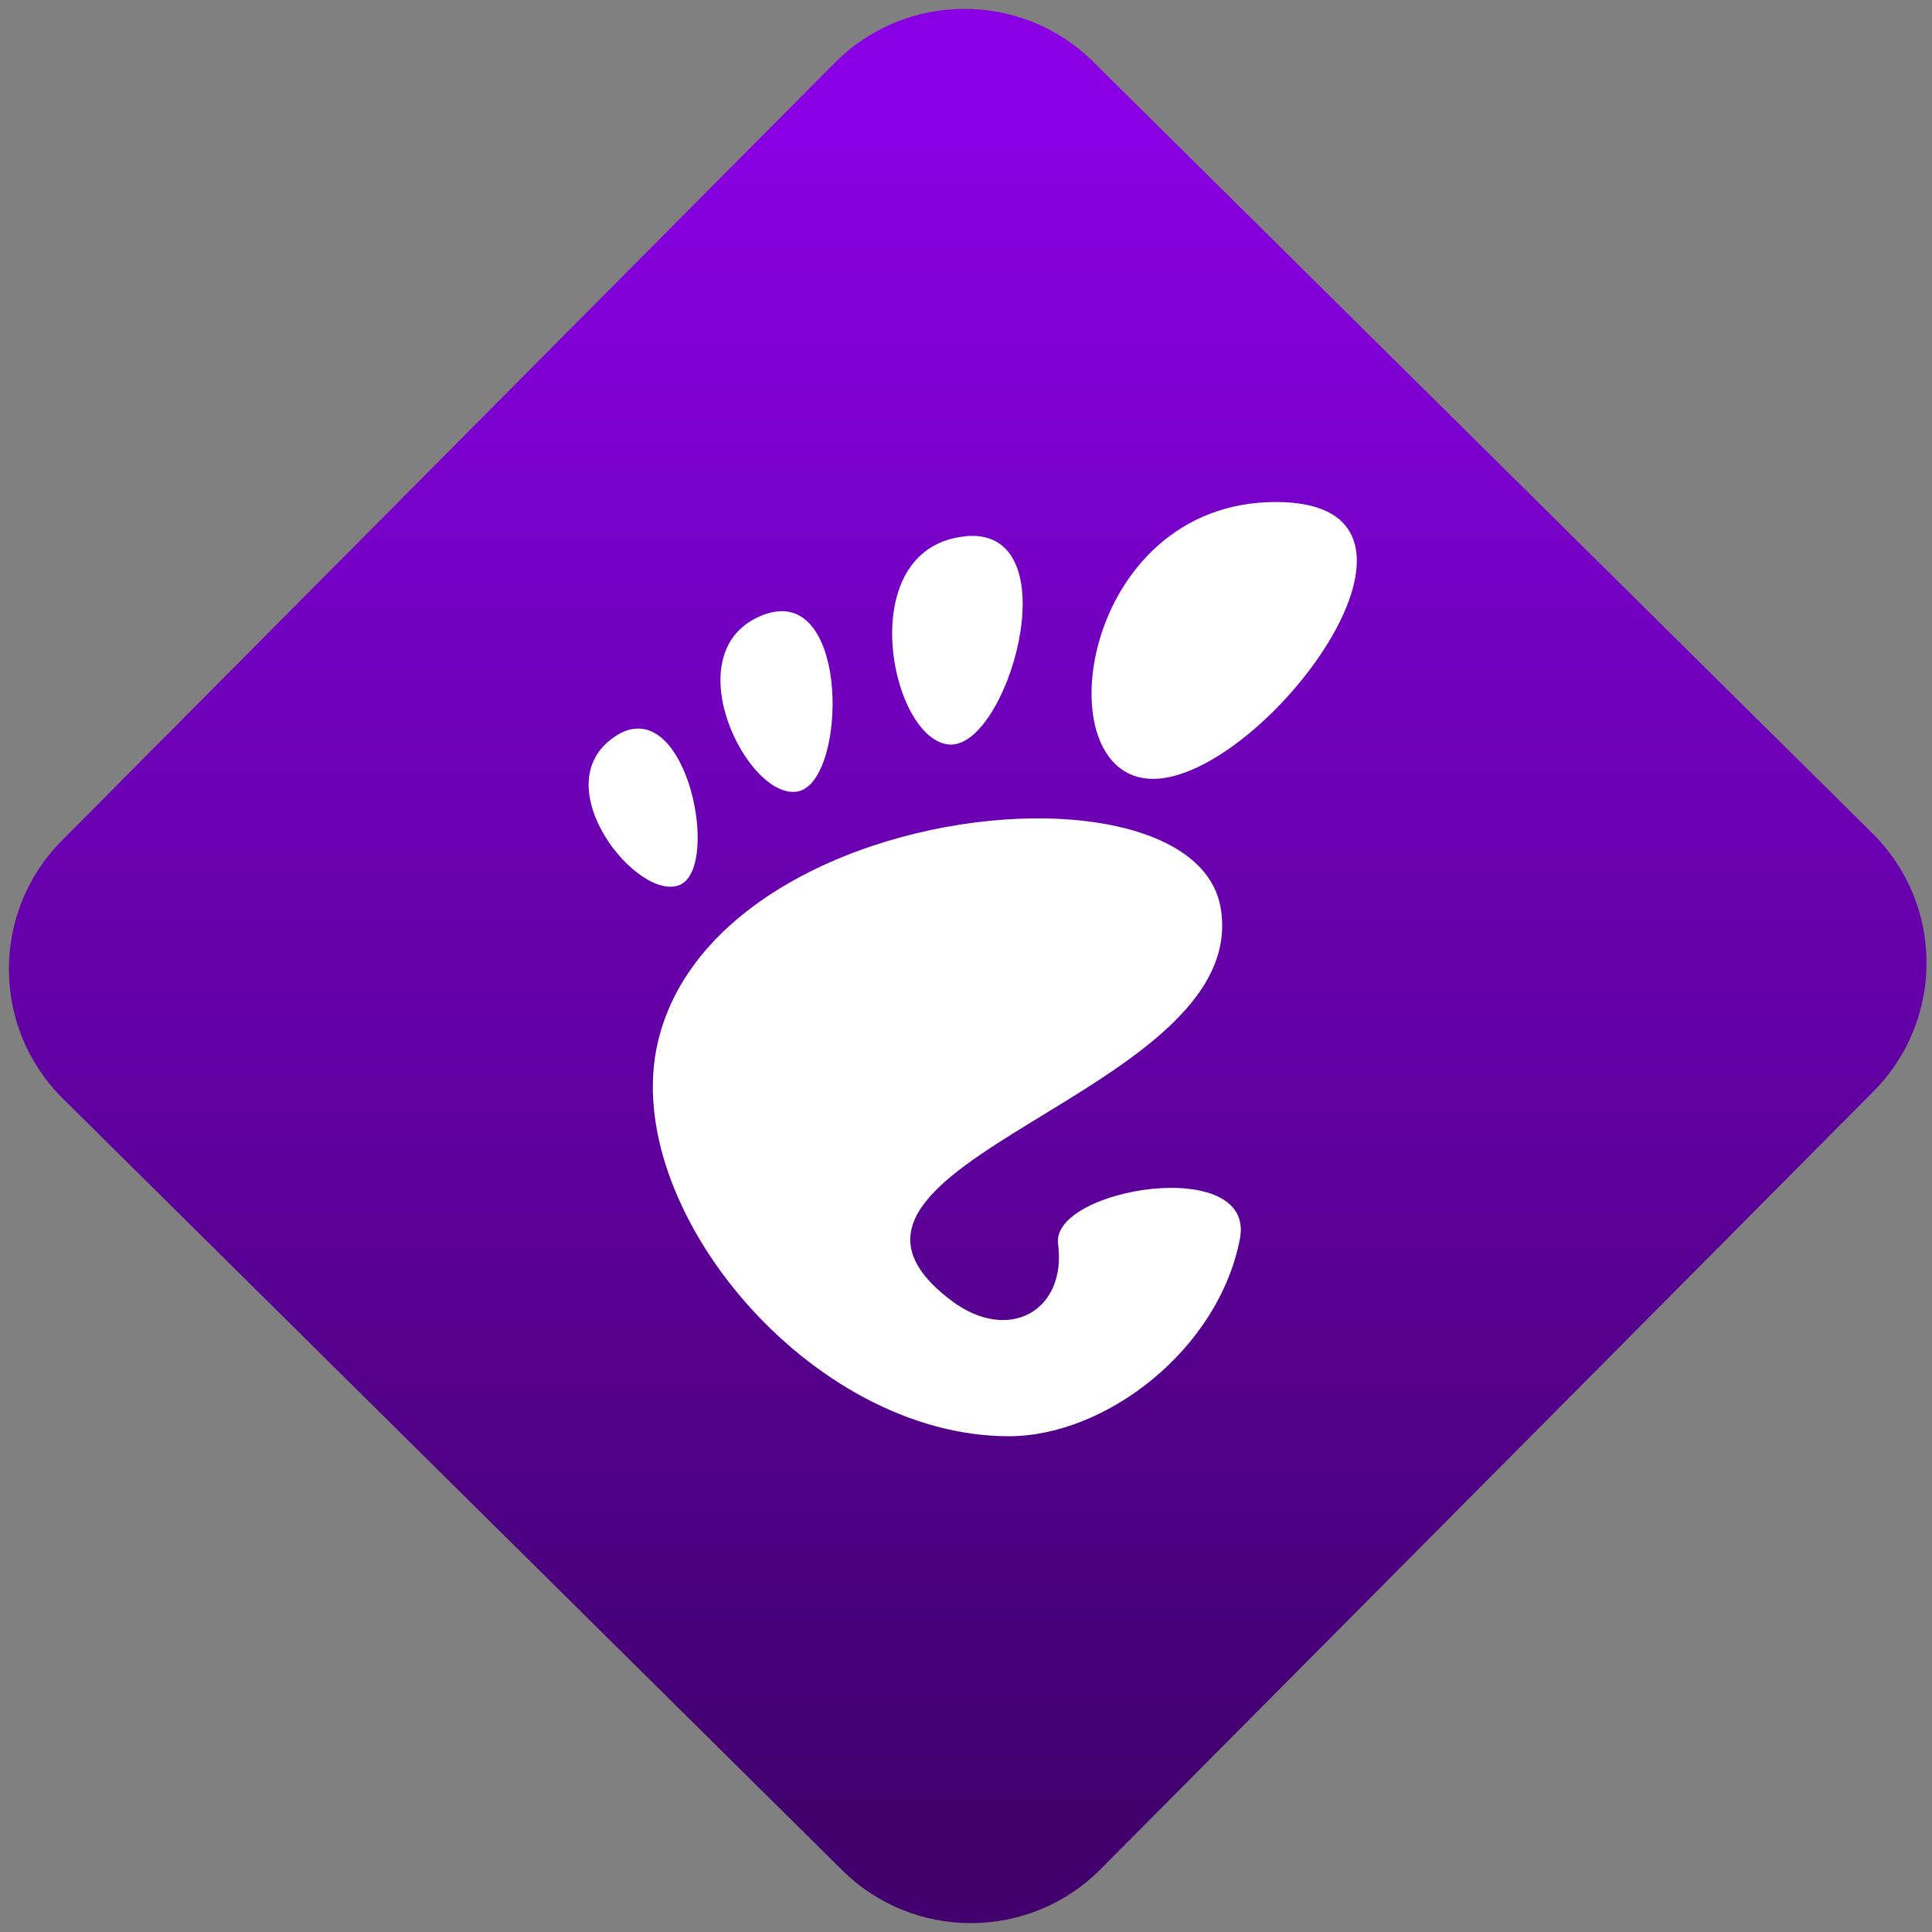 <svg width="64" height="64" viewBox="0 0 64 64" version="1.1"><rect x="0" y="0" width="64" height="64" fill="#808080" stroke="none"/><defs><linearGradient id="linear-pattern-0" gradientUnits="userSpaceOnUse" x1="0" y1="0" x2="0" y2="1" gradientTransform="matrix(60, 0, 0, 56, 0, 4)"><stop offset="0" stop-color="#8900e4" stop-opacity="1"/><stop offset="1" stop-color="#42006e" stop-opacity="1"/></linearGradient></defs><path fill="url(#linear-pattern-0)" fill-opacity="1" d="M 36.219 2.051 L 62.027 27.605 C 64.402 29.957 64.418 33.785 62.059 36.156 L 36.461 61.918 C 34.105 64.289 30.27 64.305 27.895 61.949 L 2.086 36.395 C -0.289 34.043 -0.305 30.215 2.051 27.844 L 27.652 2.082 C 30.008 -0.289 33.844 -0.305 36.219 2.051 Z M 36.219 2.051 " /><g transform="matrix(1.008,0,0,1.003,16.221,16.077)"><path fill-rule="nonzero" fill="rgb(100%, 100%, 100%)" fill-opacity="1" d="M 25.836 0.551 C 19.383 0.551 18.168 9.695 21.801 9.695 C 25.43 9.695 32.293 0.551 25.836 0.551 M 15.859 1.668 C 15.758 1.668 15.648 1.68 15.539 1.695 C 11.906 2.164 13.18 8.445 15.117 8.562 C 16.992 8.672 19.039 1.684 15.859 1.668 M 9.57 4.156 C 9.375 4.164 9.164 4.207 8.938 4.301 C 6.016 5.5 8.492 10.445 10.133 10.109 C 11.641 9.805 11.836 4.109 9.57 4.156 M 4.82 8.035 C 4.594 8.047 4.352 8.133 4.094 8.312 C 1.758 9.914 4.883 13.797 6.254 13.195 C 7.477 12.656 6.664 7.93 4.82 8.035 M 17.883 11 C 12.922 11.047 6.617 13.547 5.516 18.438 C 4.297 23.867 10.539 31.406 17.059 31.406 C 20.262 31.406 23.961 28.531 24.656 24.883 C 25.18 22.102 18.434 23.215 18.68 25.055 C 18.969 27.266 17.051 28.352 15.172 26.926 C 9.195 22.402 25.07 20.141 24.023 13.957 C 23.688 11.953 21.062 10.973 17.883 11 "/></g></svg>
